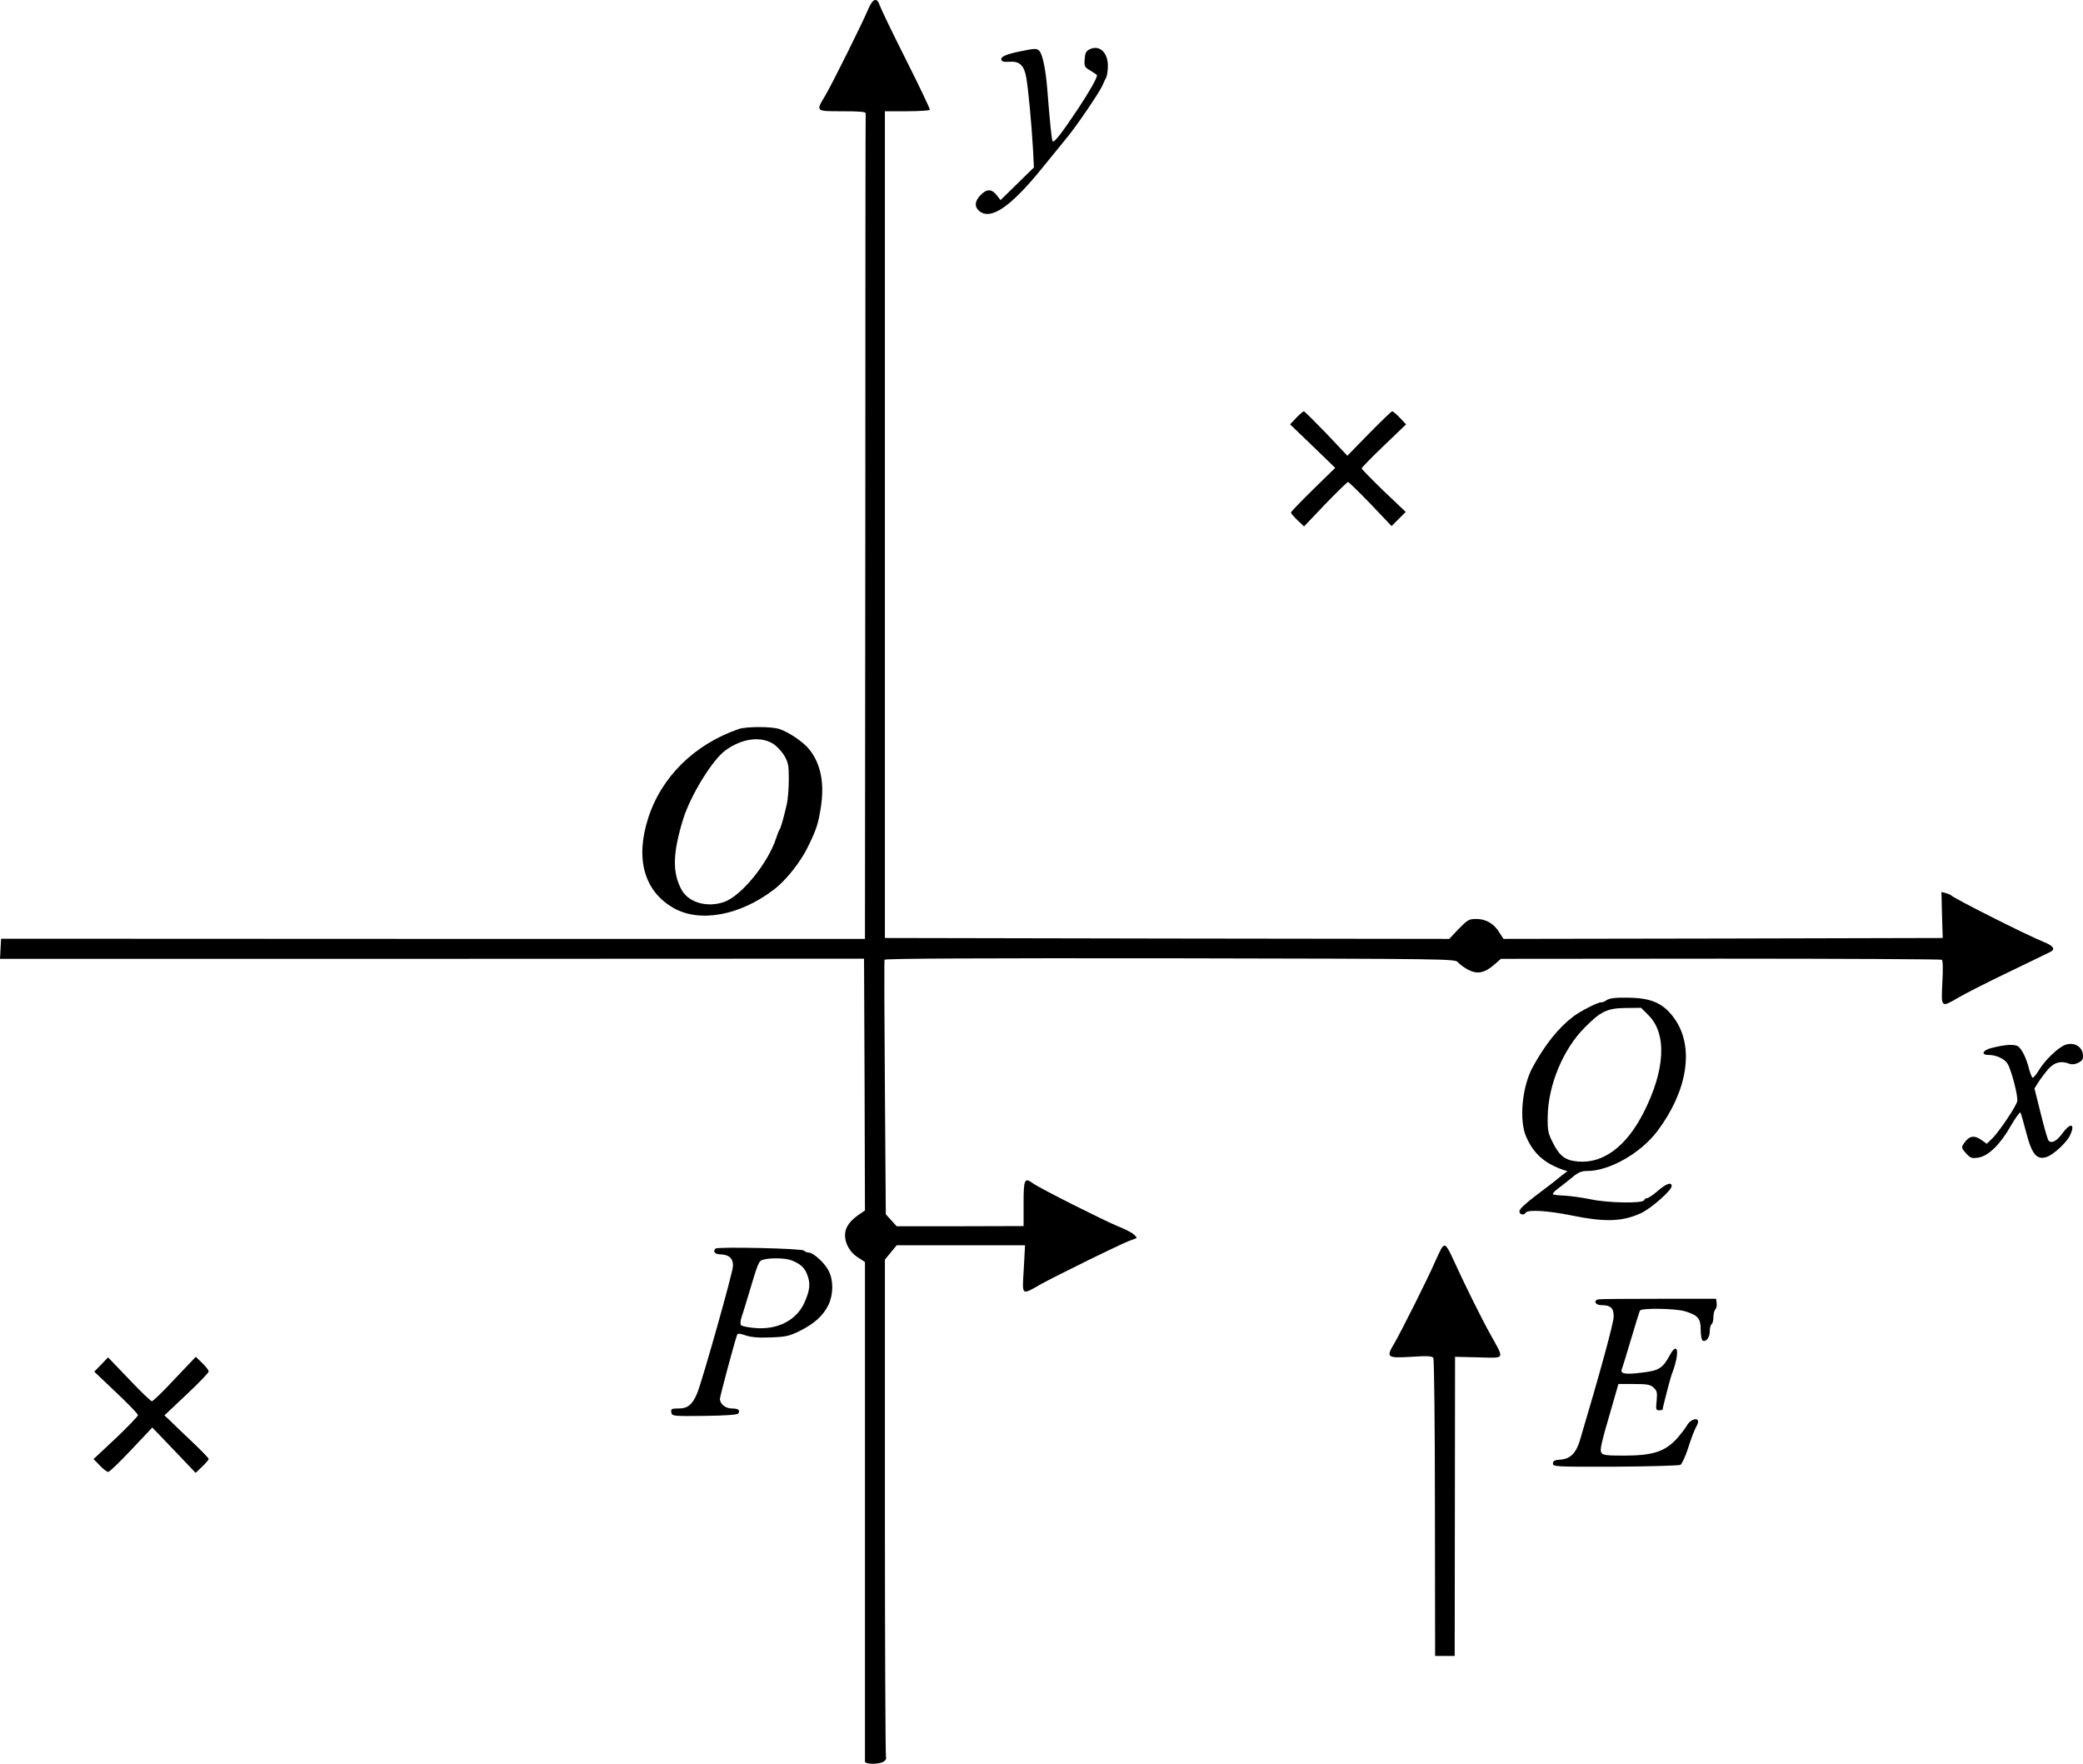 <?xml version="1.0" standalone="no"?>
<!DOCTYPE svg PUBLIC "-//W3C//DTD SVG 20010904//EN"
 "http://www.w3.org/TR/2001/REC-SVG-20010904/DTD/svg10.dtd">
<svg version="1.0" xmlns="http://www.w3.org/2000/svg"
 width="1148.974pt" height="972.856pt" viewBox="0 0 1148.974 972.856"
 preserveAspectRatio="xMidYMid meet">
<g transform="translate(-104.899,1064.861) scale(0.1,-0.1)"
fill="#000000" stroke="none">
<g>
<path d="M5838 10598 c-32 -77 -200 -414 -236 -475 -54 -90 -56 -88 93 -88 98
0 130 -3 129 -12 -1 -7 -2 -1035 -2 -2283 l-2 -2270 -2382 0 -2383 1 -3 -56
-3 -55 2383 0 2383 1 3 -694 2 -695 -22 -15 c-37 -24 -64 -50 -76 -74 -30 -55
-1 -134 64 -173 l34 -22 0 -1371 c0 -755 0 -1378 0 -1384 0 -16 73 -17 101 -2
12 6 18 17 15 25 -3 8 -6 629 -6 1380 l0 1365 32 39 33 40 354 0 354 0 -7
-131 c-9 -151 -15 -146 97 -82 34 19 150 77 257 130 198 96 220 106 254 117
19 7 19 7 0 25 -10 10 -50 31 -89 46 -86 36 -428 208 -467 236 -48 35 -53 25
-53 -112 l0 -123 -350 -1 -350 0 -30 33 -30 33 -5 697 c-3 383 -4 702 -2 707
1 7 533 9 1575 8 1548 -3 1572 -3 1588 -22 9 -11 34 -29 56 -41 50 -26 89 -19
142 26 l39 34 1211 1 c666 0 1215 -3 1221 -6 6 -4 7 -50 3 -126 -7 -140 -8
-139 88 -83 34 20 159 84 278 141 119 57 223 108 231 112 28 15 15 33 -40 55
-96 39 -497 241 -510 257 -3 3 -16 8 -29 12 l-23 6 3 -127 4 -127 -1212 -3
-1211 -2 -23 36 c-29 48 -74 74 -127 74 -40 0 -48 -5 -97 -55 l-52 -55 -1557
2 -1556 3 0 2280 0 2280 122 0 c68 0 124 4 126 8 2 4 -57 128 -131 275 -74
147 -139 282 -145 300 -16 47 -38 40 -64 -20z"/>
</g>
<g>
<path d="M7058 10376 c-18 -9 -24 -21 -26 -54 -3 -39 -1 -44 32 -63 20 -12 36
-23 36 -26 0 -16 -43 -91 -103 -182 -94 -141 -135 -193 -142 -181 -5 8 -14 94
-30 295 -8 96 -24 177 -40 199 -14 19 -25 19 -110 1 -74 -15 -106 -29 -103
-44 2 -12 13 -15 44 -13 57 4 82 -19 94 -88 11 -64 29 -253 37 -395 l5 -100
-92 -90 -92 -90 -22 28 c-28 35 -55 34 -89 -1 -31 -33 -34 -62 -9 -85 63 -57
173 17 349 234 54 66 117 144 140 172 54 66 174 243 192 282 7 17 17 38 22 47
5 10 9 39 9 65 -1 75 -48 116 -102 89z"/>
</g>
<g>
<path d="M8199 8344 l-34 -36 125 -120 124 -120 -122 -119 c-67 -66 -122 -123
-122 -127 0 -5 16 -24 36 -43 l36 -34 117 123 c65 67 121 122 126 122 4 0 60
-55 124 -121 l116 -122 39 39 39 39 -122 116 c-66 64 -121 120 -121 124 0 5
55 61 123 126 l122 117 -34 36 c-19 20 -38 36 -43 36 -4 0 -61 -55 -127 -122
l-120 -123 -116 123 c-65 67 -120 122 -124 122 -4 0 -23 -16 -42 -36z"/>
</g>
<g>
<path d="M5125 6628 c-245 -84 -428 -264 -501 -493 -72 -225 -21 -403 141
-495 145 -82 367 -41 554 103 68 52 149 155 190 242 43 89 53 119 67 206 22
137 1 243 -62 323 -32 41 -110 94 -164 113 -42 15 -182 15 -225 1z m184 -79
c20 -11 49 -41 64 -65 24 -40 27 -55 27 -134 0 -49 -5 -111 -11 -137 -18 -78
-32 -127 -39 -138 -4 -5 -13 -28 -20 -50 -45 -138 -192 -318 -286 -351 -93
-33 -196 -4 -235 66 -52 95 -50 201 8 390 41 132 163 330 235 381 88 63 187
78 257 38z"/>
</g>
<g>
<path d="M9945 5143 c-16 -2 -34 -9 -39 -14 -6 -5 -18 -9 -27 -9 -18 0 -116
-50 -153 -79 -81 -62 -154 -153 -222 -277 -60 -109 -77 -296 -36 -387 42 -94
102 -146 207 -182 l20 -6 -20 -15 c-11 -8 -29 -23 -40 -32 -11 -10 -62 -48
-112 -86 -58 -44 -93 -76 -93 -88 0 -19 25 -25 35 -8 11 18 124 11 251 -15
187 -38 280 -35 384 12 56 26 170 126 170 150 0 24 -31 13 -77 -27 -25 -22
-52 -40 -59 -40 -7 0 -14 -5 -16 -11 -6 -19 -201 -16 -296 5 -45 9 -109 18
-142 20 -32 1 -62 4 -65 8 -4 3 11 19 32 34 21 16 56 43 77 61 30 25 49 33 80
33 123 0 295 98 387 220 166 221 204 460 98 615 -56 82 -119 115 -232 120 -45
2 -95 1 -112 -2z m198 -95 c102 -103 91 -303 -29 -538 -95 -185 -221 -279
-359 -268 -71 6 -102 28 -140 103 -27 53 -30 68 -29 144 2 173 85 373 204 492
89 90 124 107 228 108 l83 1 42 -42z"/>
</g>
<g>
<path d="M12442 4886 c-40 -14 -115 -86 -149 -144 -14 -23 -28 -40 -33 -37 -4
2 -13 26 -20 52 -15 57 -34 95 -55 117 -17 17 -71 15 -152 -6 -48 -12 -59 -38
-16 -38 43 0 89 -21 106 -49 22 -38 59 -182 53 -207 -8 -30 -97 -163 -135
-202 l-33 -32 -28 20 c-38 27 -64 25 -89 -6 -26 -34 -26 -35 5 -69 22 -24 30
-27 67 -21 55 9 121 74 180 179 25 43 48 74 51 69 3 -6 17 -54 31 -108 32
-125 60 -157 118 -135 36 14 103 77 122 113 34 69 6 79 -40 15 -31 -42 -59
-57 -76 -40 -5 5 -24 71 -43 148 l-35 140 22 35 c12 19 37 52 55 73 35 38 70
46 117 28 12 -5 31 -3 48 6 23 12 28 20 25 46 -4 44 -50 69 -96 53z"/>
</g>
<g>
<path d="M9003 3768 c-5 -7 -22 -42 -38 -78 -38 -89 -186 -383 -224 -449 -48
-80 -43 -84 93 -76 88 6 115 4 121 -6 5 -7 9 -380 9 -828 l1 -816 54 0 54 0 1
825 1 825 128 -3 c151 -4 145 -14 70 121 -50 89 -146 283 -206 415 -38 83 -47
92 -64 70z"/>
</g>
<g>
<path d="M4996 3762 c-17 -16 -3 -32 27 -32 47 -1 71 -23 69 -65 -1 -37 -169
-631 -197 -700 -27 -64 -52 -85 -102 -85 -40 0 -44 -2 -41 -21 3 -21 6 -22
183 -20 122 2 182 6 187 14 11 18 -1 27 -36 27 -35 0 -66 25 -66 53 0 13 77
301 95 354 3 8 15 7 47 -4 30 -10 72 -14 138 -11 85 3 102 7 163 37 81 41 127
84 156 143 27 57 28 135 1 187 -21 43 -85 101 -110 101 -9 0 -21 5 -27 11 -12
12 -476 22 -487 11z m419 -65 c51 -20 74 -42 88 -83 17 -46 13 -82 -15 -146
-43 -101 -150 -156 -277 -144 -36 3 -69 10 -74 15 -5 5 -5 22 2 43 6 18 22 69
35 113 59 198 60 199 86 206 40 11 122 9 155 -4z"/>
</g>
<g>
<path d="M9867 3482 c-31 -6 -19 -32 14 -32 52 0 69 -15 69 -63 0 -34 -74
-306 -187 -685 -21 -69 -53 -100 -106 -104 -33 -2 -42 -7 -42 -22 0 -17 15
-18 344 -17 190 1 351 6 359 10 8 5 25 41 39 82 23 71 36 106 54 140 20 42
-31 38 -56 -3 -10 -18 -37 -52 -58 -76 -67 -71 -132 -92 -294 -92 -92 0 -114
3 -121 16 -9 17 -3 45 61 264 l33 115 86 0 c72 0 90 -3 108 -20 19 -17 21 -27
17 -72 -5 -48 -4 -53 14 -53 10 0 19 2 19 5 0 9 42 171 49 190 31 79 40 145
21 145 -6 0 -19 -14 -28 -32 -41 -76 -61 -89 -154 -100 -96 -12 -124 -7 -113
20 4 9 27 84 51 165 24 81 46 152 49 157 9 15 196 12 249 -4 71 -22 86 -39 86
-102 0 -29 5 -56 10 -59 19 -11 40 16 40 51 0 18 5 36 10 39 6 3 10 21 10 39
0 17 5 37 11 43 6 6 9 21 7 34 l-3 24 -316 0 c-173 0 -323 -1 -332 -3z"/>
</g>
<g>
<path d="M1607 3122 l-38 -39 120 -114 c67 -63 121 -119 121 -126 0 -6 -55
-63 -122 -127 l-123 -115 35 -36 c18 -19 39 -35 46 -35 7 0 64 55 127 122
l116 123 120 -125 119 -125 36 34 c20 19 36 38 36 43 0 4 -41 47 -92 95 -51
48 -106 101 -122 117 l-30 28 122 115 c67 63 122 120 122 127 0 7 -16 28 -36
47 l-35 34 -116 -122 c-63 -68 -120 -123 -126 -123 -6 0 -63 54 -126 121
l-116 121 -38 -40z"/>
</g>
</g>
</svg>
